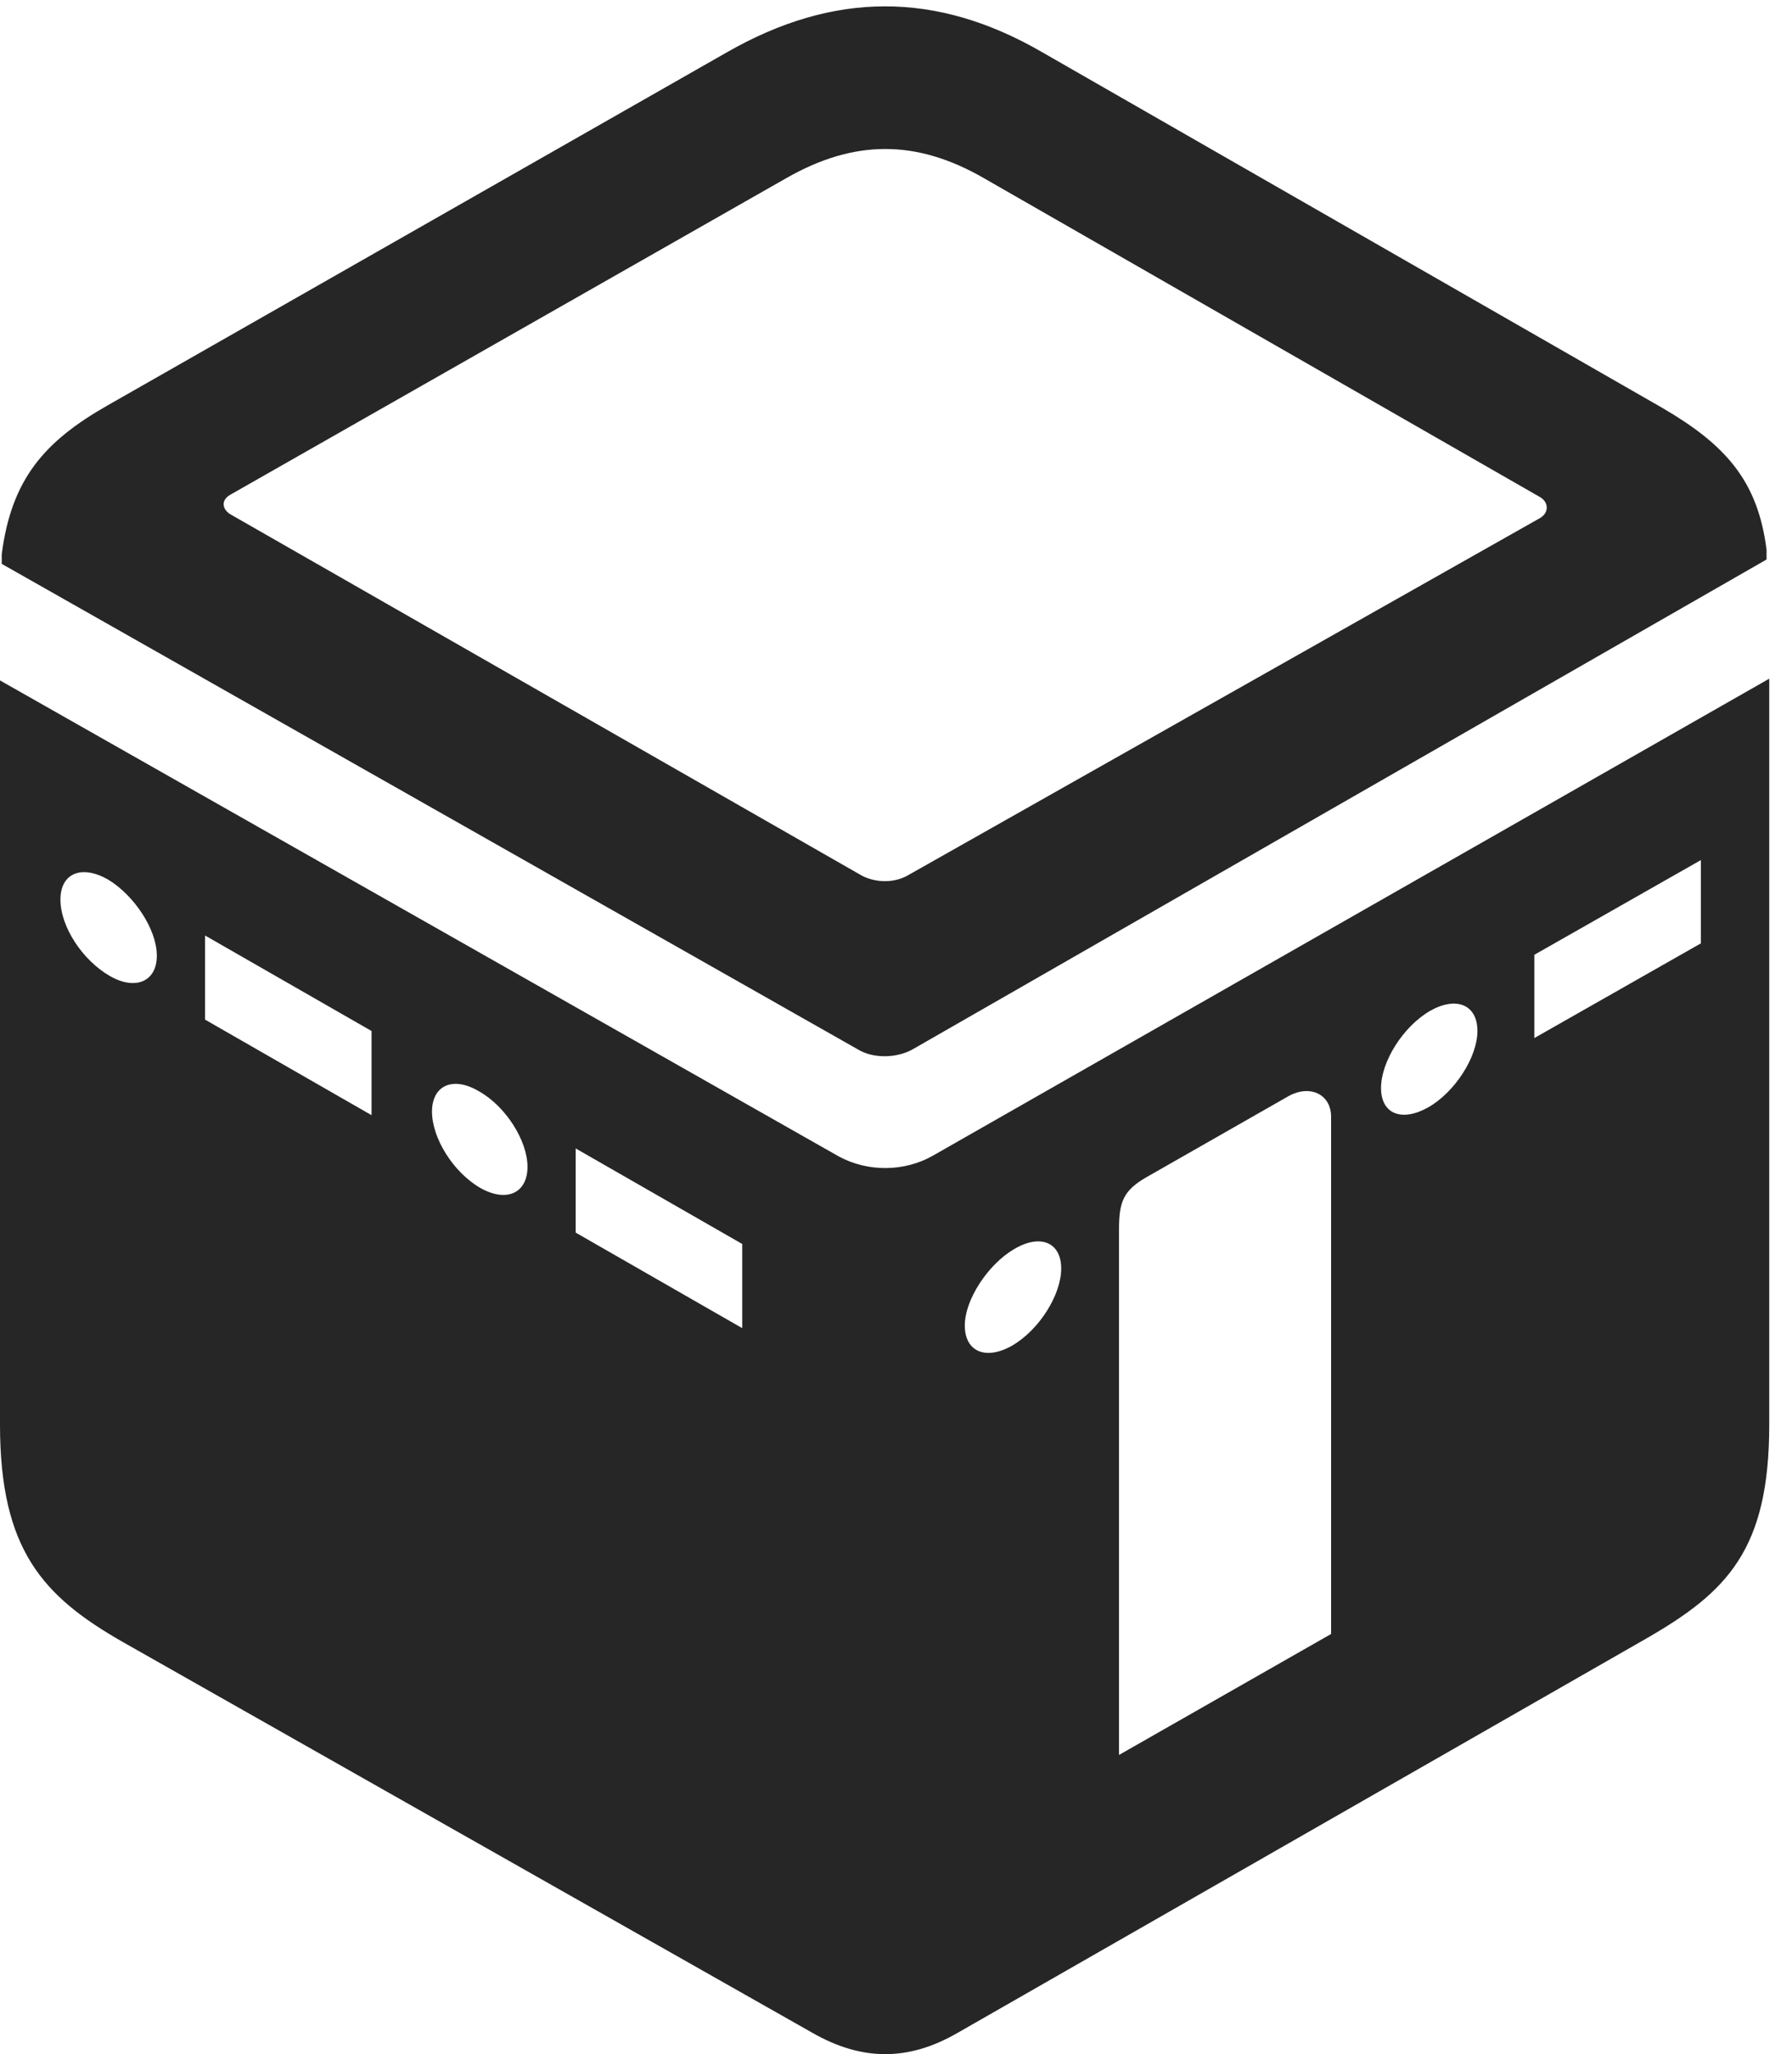 <?xml version="1.0" encoding="UTF-8"?>
<!--Generator: Apple Native CoreSVG 326-->
<!DOCTYPE svg
PUBLIC "-//W3C//DTD SVG 1.1//EN"
       "http://www.w3.org/Graphics/SVG/1.1/DTD/svg11.dtd">
<svg version="1.1" xmlns="http://www.w3.org/2000/svg" xmlns:xlink="http://www.w3.org/1999/xlink" viewBox="0 0 27.959 32.044">
 <g>
  <rect height="32.044" opacity="0" width="27.959" x="0" y="0"/>
  <path d="M14.26 16.357L27.562 8.728L27.562 8.577C27.426 7.497 26.92 6.937 25.936 6.363L16.256 0.812C14.602-0.145 13.002-0.132 11.348 0.812L1.682 6.322C0.697 6.882 0.178 7.47 0.027 8.646L0.027 8.796L13.385 16.37C13.631 16.521 14.014 16.507 14.26 16.357ZM14.15 13.663C13.945 13.773 13.672 13.773 13.453 13.663L3.609 8.031C3.459 7.949 3.445 7.798 3.596 7.716L12.264 2.781C13.316 2.179 14.287 2.165 15.354 2.781L24.008 7.743C24.172 7.825 24.172 8.003 24.021 8.085ZM1.914 25.613L12.674 31.71C13.44 32.148 14.164 32.161 14.943 31.71L25.689 25.558C26.947 24.833 27.604 24.177 27.604 22.222L27.604 10.587L14.56 18.025C14.109 18.284 13.535 18.284 13.084 18.038L0 10.614L0 22.222C0 24.177 0.67 24.902 1.914 25.613ZM1.709 15.222C1.285 14.976 0.943 14.456 0.943 14.033C0.943 13.622 1.271 13.486 1.682 13.718C2.092 13.964 2.447 14.497 2.447 14.908C2.447 15.318 2.105 15.454 1.709 15.222ZM5.797 17.396L3.199 15.905L3.199 14.593L5.797 16.083ZM7.492 18.53C7.068 18.284 6.74 17.751 6.74 17.341C6.74 16.931 7.068 16.78 7.479 17.027C7.889 17.259 8.23 17.792 8.23 18.202C8.23 18.613 7.902 18.763 7.492 18.53ZM11.58 20.718L8.982 19.228L8.982 17.915L11.58 19.405ZM15.791 20.991C15.381 21.224 15.053 21.087 15.053 20.677C15.053 20.267 15.422 19.72 15.818 19.488C16.229 19.241 16.557 19.378 16.557 19.788C16.557 20.198 16.215 20.745 15.791 20.991ZM17.459 27.376L17.459 19.173C17.459 18.749 17.527 18.572 17.883 18.366L20.111 17.095C20.439 16.917 20.768 17.068 20.768 17.423L20.768 25.489ZM22.285 17.273C21.875 17.505 21.547 17.382 21.547 16.972C21.547 16.562 21.889 16.015 22.312 15.769C22.723 15.536 23.051 15.673 23.051 16.083C23.051 16.493 22.695 17.04 22.285 17.273ZM26.537 14.716L23.939 16.193L23.939 14.894L26.537 13.417Z" fill="black" fill-opacity="0.85"/>
 </g>
</svg>
